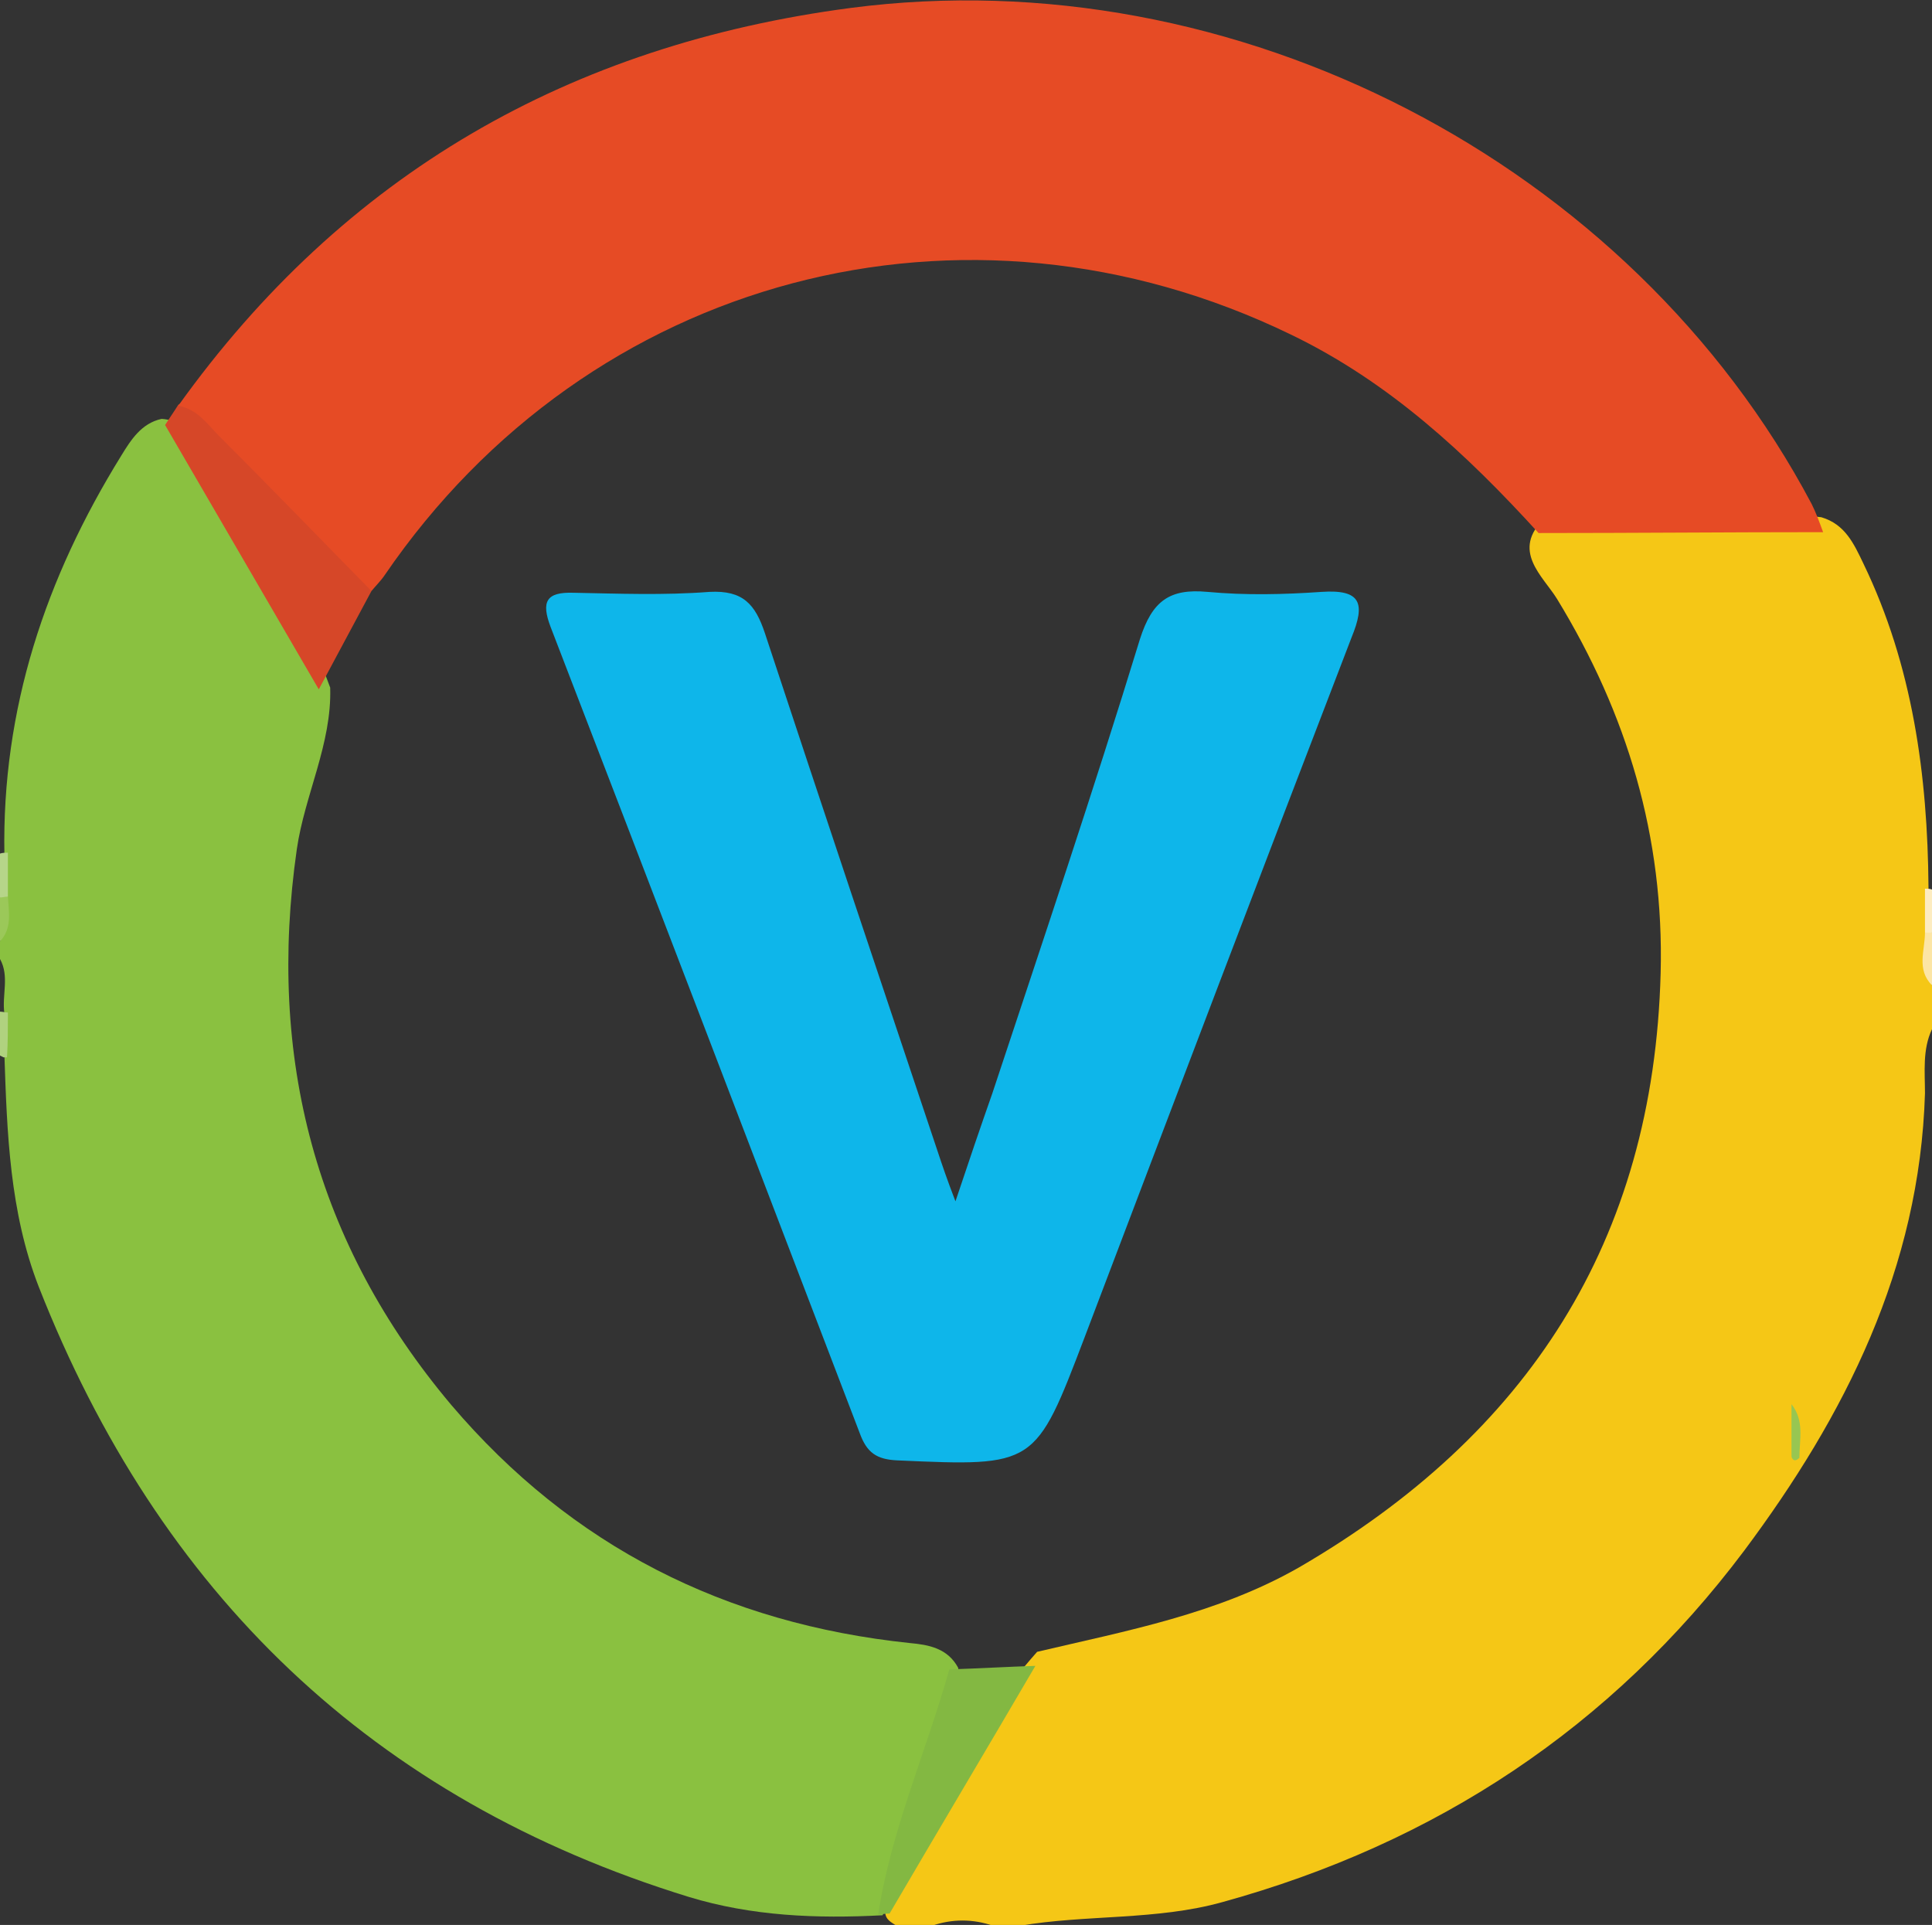 <?xml version="1.0" encoding="utf-8"?>
<!-- Generator: Adobe Illustrator 18.1.0, SVG Export Plug-In . SVG Version: 6.00 Build 0)  -->
<svg version="1.1" id="Layer_1" xmlns="http://www.w3.org/2000/svg" xmlns:xlink="http://www.w3.org/1999/xlink" x="0px" y="0px"
	 viewBox="0 0 220 219.2" enable-background="new 0 0 220 219.2" xml:space="preserve">
<rect x="0" y="0" width="220" height="219.2" fill="#333333" stroke="none"/>
<g id="suGiQq.tif">
	<g>
		<g>
			<path fill="#8AC140" d="M0,109.2c0-0.7,0-1.3,0-2c1-1.7,0.3-3.5,0.5-5.2c0-1.6,0-3.1,0-4.7C0.2,80.7,5.2,65.8,13.8,51.9
				c1.1-1.8,2.3-3.7,4.6-4.2c1.9,0.1,3.1,1.3,3.9,2.7c5.4,9.1,11.6,17.8,15.3,27.9c0.2,6.4-2.9,12.2-3.8,18.4
				c-3.4,23.7,2.1,44.9,17.6,63.3c13.7,16.1,31.2,24.9,52.2,27.1c2.2,0.2,4.3,0.6,5.5,2.8c1,5.3-1.9,9.6-3.3,14.3
				c-1.3,4.8-3.2,9.4-5.3,13.9c-7.5,0.4-14.9,0.1-22.1-2.1c-36-11.1-60.3-34.6-74-69.5C1.1,138,0.8,129,0.5,120.1c0-1.6,0-3.1,0-4.7
				C0.2,113.3,1.1,111.2,0,109.2z"/>
			<path fill="#F5C716" d="M220,112.2c0,1.7,0,3.3,0,5c-1.1,2.3-0.8,4.9-0.8,7.3c-0.6,19.9-9.1,36.7-20.6,52.1
				c-15.1,20.1-35.1,33.3-59.4,40c-7.5,2.1-15.5,1.4-23.1,2.7c-1,0-2,0-3,0c-2.3-0.8-4.7-0.8-7,0c-1.3,0-2.7,0-4,0
				c-0.6-0.4-1.3-0.7-1.3-1.6c4.2-10.8,9.6-20.9,17.3-29.6c10.2-2.4,20.5-4.3,29.8-9.6c26-15.1,40.4-37.1,41.2-67.7
				c0.4-15.5-3.8-29.5-11.8-42.6c-1.6-2.6-5.3-5.5-1.4-9.2c10.5-1.5,21-1.3,31.5-0.1c2.7,0.8,3.7,3,4.8,5.3
				c5.6,11.6,7.3,24.1,7.4,36.8c0,1.6,0,3.3,0,4.9C219.8,108,218.9,110.2,220,112.2z"/>
			<path display="none" fill="#FFFFFF" d="M423.2,151.8c-1.3-14.2-4.4-28-11.5-40.6c-2.9-2.3-4.9-5.2-6.9-8.3
				c-17-26.6-41.1-42.9-72-48.3c-33.5-5.9-63.6,2.6-89.8,24.6c-6.6,5.5-11.5,12.4-17.5,18.4c-0.6,0.9-1.6,1.3-2.6,1.5
				c-10.4,14.6-16.1,30.9-18,48.6c-0.2,0.8-0.5,0.8-0.9,0.1c0-31.8,0-63.6-0.1-95.4c0-2.7,0.1-3.7,3.4-3.7
				c71.1,0.1,142.2,0.1,213.2,0c3.3,0,3.4,1.1,3.4,3.7c-0.1,33.1-0.1,66.3-0.1,99.4C423.7,152.6,423.4,152.5,423.2,151.8z"/>
			<path display="none" fill="#FFFFFF" d="M320,269.9c2.5-2.1,5.6-1.3,8.5-1.7c50.5-7.5,87.9-45.6,94.4-96.3c0.2-1.4-0.5-3.1,1.2-4
				c0,32.8-0.1,65.7,0.1,98.5c0,3-0.6,3.6-3.6,3.6C387,269.8,353.5,269.9,320,269.9z"/>
			<path display="none" fill="#FFFFFF" d="M305.3,268.6c0.2,0.4,0.5,0.9,0.7,1.3c-32.8,0-65.5,0-98.3,0.1c-3.1,0-3.8-0.7-3.8-3.8
				c0.1-31.8,0.1-63.5,0.1-95.3c0.5-0.7,0.7-0.6,0.8,0.2c5.4,42.7,28.2,72.5,67.4,89.8c10.1,4.5,20.7,7,31.8,7.7
				C304.4,268.3,304.8,268.3,305.3,268.6z"/>
			<path display="none" fill="#FDECC0" d="M310,269.9c2.3-1.5,4.7-1.6,7,0C314.7,269.9,312.3,269.9,310,269.9z"/>
			<path fill="#97C652" d="M204,159.9c1.5,1.9,0.9,4,0.9,6.1c-0.4,0.4-0.7,0.4-0.9-0.1C204,163.9,204,161.9,204,159.9z"/>
			<path fill="#FCE5A5" d="M220,112.2c-1.8-1.8-0.8-4-0.8-6c0.3-0.6,0.6-0.5,0.8,0C220,108.2,220,110.2,220,112.2z"/>
			<path fill="#B0D27F" d="M0,115.2c0.3,0,0.6,0.1,0.9,0.1c0,1.7,0,3.4-0.1,5.1c0,0-0.4,0-0.4,0L0,120.2C0,118.5,0,116.9,0,115.2z"
				/>
			<path fill="#9BC859" d="M0.9,102.1c0.1,1.8,0.5,3.6-0.9,5.1c0-1.7,0-3.3,0-5C0.2,101.7,0.5,101.6,0.9,102.1z"/>
			<path fill="#FDECC0" d="M220,106.2c-0.3,0-0.6,0-0.8,0c0-1.7,0-3.3,0-5c0.3,0,0.6,0,0.8,0.1C220,102.9,220,104.5,220,106.2z"/>
			<path fill="#B6D589" d="M0.9,102.1c-0.3,0-0.6,0.1-0.9,0.1c0-1.7,0-3.3,0-5c0.3-0.1,0.6-0.1,0.9-0.1
				C0.9,98.7,0.9,100.4,0.9,102.1z"/>
			<path display="none" fill="#FFFFFF" d="M379.2,111.3c3.6,6.8,8.2,13.1,10.9,20.5c18.4,49.8-14,102.3-66.8,108.2
				c-0.5,0.1-1,0.2-1.4,0.4c-3.2,1.4-6.4,4.3-9.8,0.4c-11.1-1.2-22-3.3-32.2-8.2c-36.8-17.8-54.5-60.5-40.8-99
				c0.5-1.4,0.8-2.9,1.2-4.3c-0.2-4.8,2.2-8.6,4.7-12.3c14.2-22.3,34.4-35,60.7-38.1c25.6-3.1,47.5,5.1,66.4,22.1
				C375.2,103.7,378.7,106.6,379.2,111.3z"/>
			<path fill="#D64728" d="M42.3,67.3c-2,3.7-4,7.5-6,11.2c-5.8-10-11.7-20.1-17.5-30.1c0.5-0.8,1-1.5,1.5-2.3
				c2-1.4,3.6-0.2,4.9,1.1c5.2,4.9,10.3,9.9,15.1,15.2C41.5,63.8,42.1,65.5,42.3,67.3z"/>
			<path fill="#83B842" d="M108.1,190.1c3.3-0.1,6.6-0.3,9.8-0.4c-5.5,9.4-11.1,18.8-16.6,28.2c-0.4,0-0.9,0.1-1.3,0.1
				C101.5,208.3,105.5,199.4,108.1,190.1z"/>
			<path fill="#E64B25" d="M42.3,67.3C36.5,61.4,30.8,55.5,25,49.7c-1.4-1.4-2.5-3.1-4.7-3.5C39.2,19.8,64.9,5.1,96.9,0.9
				c43.7-5.7,88.8,17.6,109.4,56.5c0.5,1,0.9,2.1,1.3,3.2c-10.8,0-21.6,0.1-32.4,0.1c-8.2-9-17-17.2-28.2-22.6
				c-37.1-18-79.9-6.7-103.2,27.4C43.4,66.1,42.8,66.7,42.3,67.3z"/>
			<path fill="#0EB6EA" d="M108.8,136.8c1.6-4.8,2.9-8.6,4.2-12.3c5.7-17.2,11.5-34.4,16.8-51.7c1.4-4.4,3.4-5.8,7.7-5.4
				c4.3,0.4,8.7,0.3,13,0c4.5-0.3,5,1.3,3.4,5.2c-10.2,26.5-20.3,53.1-30.4,79.7c-5.6,14.7-5.6,14.7-21.3,14
				c-2.4-0.1-3.5-0.9-4.3-3.1c-11.7-30.6-23.4-61.2-35.2-91.8c-1.1-2.9-0.5-4,2.6-3.9c5.2,0.1,10.3,0.3,15.5-0.1
				c3.8-0.2,5.2,1.4,6.3,4.7c6.5,19.7,13.1,39.4,19.7,59.1C107.3,132.7,107.8,134.2,108.8,136.8z"/>
		</g>
	</g>
</g>
</svg>
